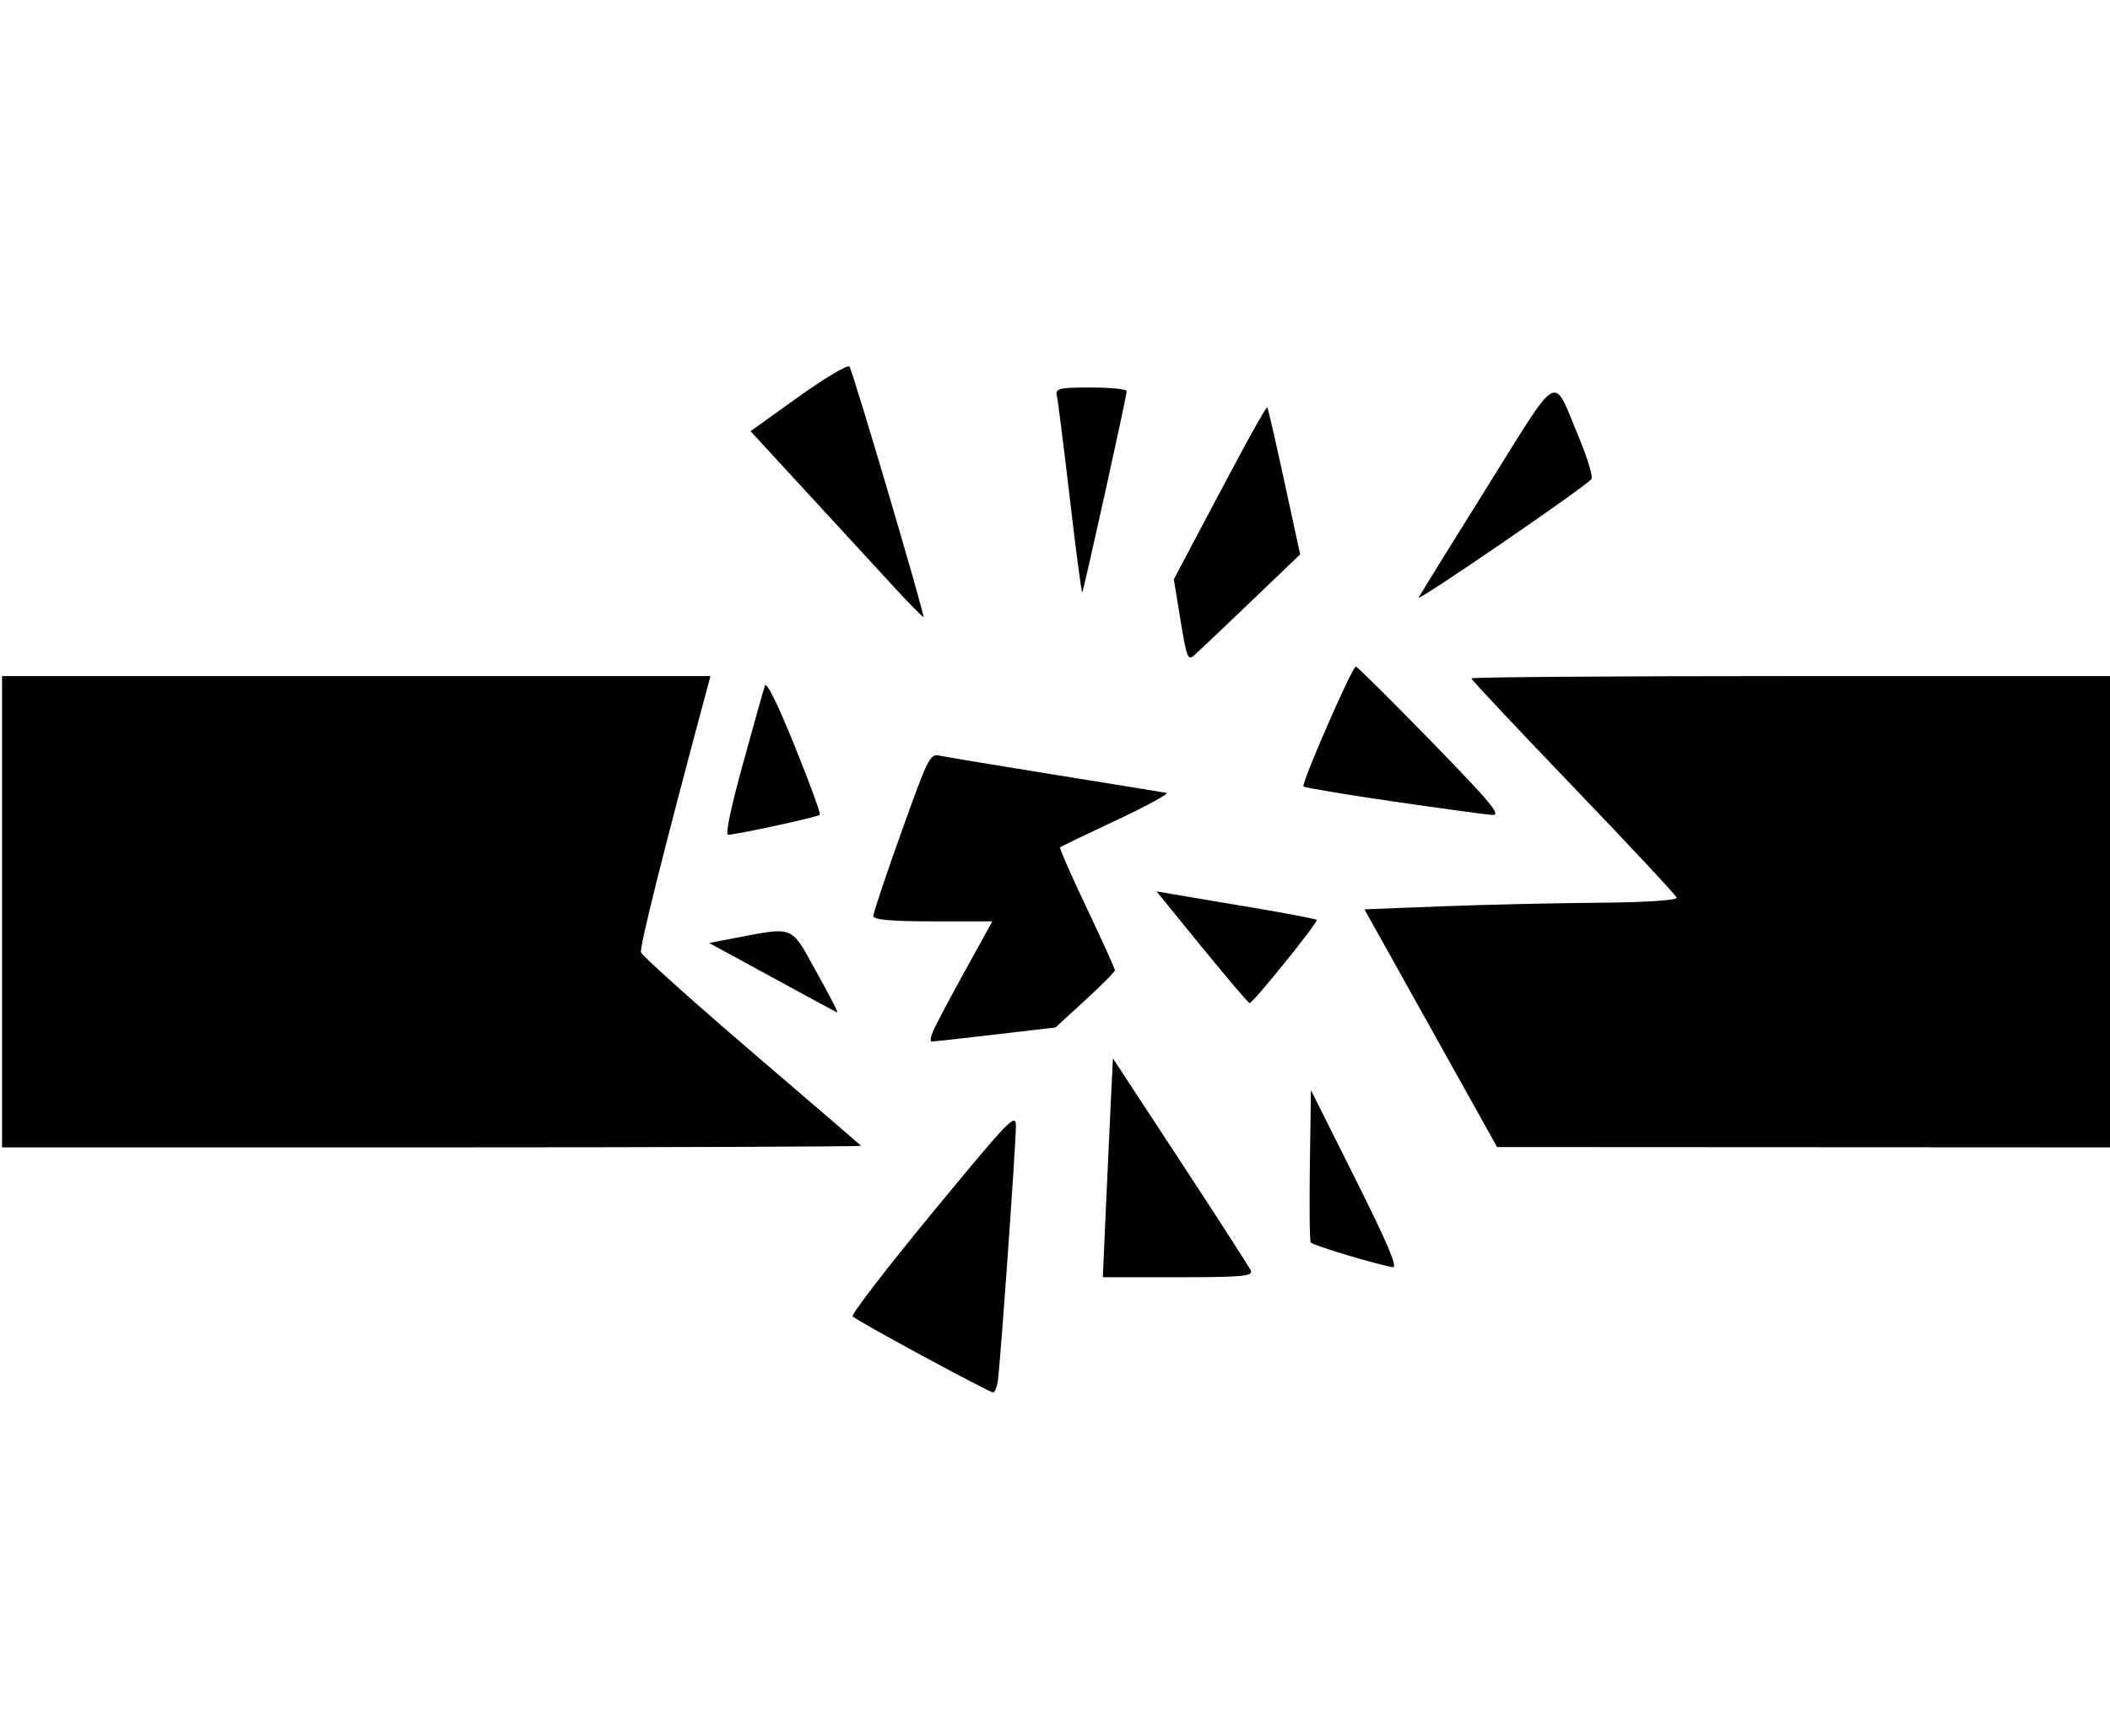 <?xml version="1.0" encoding="UTF-8" standalone="no"?>
<!-- Created with EazyDraw for Mac ( http://www.eazydraw.com/ ) -->

<svg
   xmlns:dc="http://purl.org/dc/elements/1.1/"
   xmlns:cc="http://creativecommons.org/ns#"
   xmlns:rdf="http://www.w3.org/1999/02/22-rdf-syntax-ns#"
   xmlns:svg="http://www.w3.org/2000/svg"
   xmlns="http://www.w3.org/2000/svg"
   xmlns:sodipodi="http://sodipodi.sourceforge.net/DTD/sodipodi-0.dtd"
   xmlns:inkscape="http://www.inkscape.org/namespaces/inkscape"
   version="1.1"
   width="101.6mm"
   height="83.608mm"
   viewBox="0 0 384 316"
   preserveAspectRatio="none"
   id="svg2"
   sodipodi:docname="break.svg"
   inkscape:version="0.92.2 5c3e80d, 2017-08-06"
   inkscape:export-filename="/Users/kent/Documents/workspace/tablehack-tools/src/main/resources/images/symbols/warning_sign.png"
   inkscape:export-xdpi="74.061569"
   inkscape:export-ydpi="74.061569">
  <sodipodi:namedview
     pagecolor="#ffffff"
     bordercolor="#666666"
     borderopacity="1"
     objecttolerance="10"
     gridtolerance="10"
     guidetolerance="10"
     inkscape:pageopacity="0"
     inkscape:pageshadow="2"
     inkscape:window-width="1440"
     inkscape:window-height="856"
     id="namedview76"
     showgrid="false"
     units="mm"
     inkscape:zoom="1.6621698"
     inkscape:cx="265.44872"
     inkscape:cy="152.35288"
     inkscape:window-x="10"
     inkscape:window-y="11"
     inkscape:window-maximized="0"
     inkscape:current-layer="g8553"
     inkscape:document-units="mm"
     fit-margin-top="0"
     fit-margin-left="0"
     fit-margin-right="0"
     fit-margin-bottom="0" />
  <defs
     id="defs_A8262DBE">
    <inkscape:path-effect
       effect="bspline"
       id="path-effect1783"
       is_visible="true"
       weight="5"
       steps="2"
       helper_size="0"
       apply_no_weight="true"
       apply_with_weight="true"
       only_selected="false" />
    <inkscape:path-effect
       spray_tool_friendly="false"
       fixed_displacement="false"
       shift_nodes="true"
       handles="along"
       global_randomize="0.4;2147483646"
       displace_y="5;1808686944"
       displace_x="5;2147483646"
       segments="6"
       max_segment_size="10"
       method="segments"
       is_visible="true"
       id="path-effect7754"
       effect="roughen" />
    <inkscape:path-effect
       spray_tool_friendly="false"
       fixed_displacement="false"
       shift_nodes="true"
       handles="along"
       global_randomize="0.4;1"
       displace_y="5;1"
       displace_x="5;1"
       segments="6"
       max_segment_size="10"
       method="segments"
       is_visible="true"
       id="path-effect7752"
       effect="roughen" />
    <inkscape:path-effect
       spray_tool_friendly="false"
       fixed_displacement="false"
       shift_nodes="true"
       handles="along"
       global_randomize="0.4;458397865"
       displace_y="5;1"
       displace_x="5;1"
       segments="6"
       max_segment_size="10"
       method="segments"
       is_visible="true"
       id="path-effect7750"
       effect="roughen" />
    <inkscape:path-effect
       spray_tool_friendly="false"
       fixed_displacement="false"
       shift_nodes="true"
       handles="along"
       global_randomize="0.4;2147483646"
       displace_y="5;1"
       displace_x="5;1"
       segments="5"
       max_segment_size="10"
       method="segments"
       is_visible="true"
       id="path-effect7748"
       effect="roughen" />
    <inkscape:path-effect
       spray_tool_friendly="false"
       fixed_displacement="false"
       shift_nodes="true"
       handles="along"
       global_randomize="0.4;2147483646"
       displace_y="5;1713755730"
       displace_x="5;2075074848"
       segments="6"
       max_segment_size="10"
       method="segments"
       is_visible="true"
       id="path-effect7746"
       effect="roughen" />
    <inkscape:path-effect
       spray_tool_friendly="false"
       fixed_displacement="false"
       shift_nodes="true"
       handles="along"
       global_randomize="0.4;525412748"
       displace_y="10;1"
       displace_x="10;1"
       segments="2"
       max_segment_size="10"
       method="segments"
       is_visible="true"
       id="path-effect7744"
       effect="roughen" />
    <inkscape:path-effect
       spray_tool_friendly="false"
       fixed_displacement="false"
       shift_nodes="true"
       handles="along"
       global_randomize="0.5;2147483646"
       displace_y="5;1583786881"
       displace_x="5;887069866"
       segments="6"
       max_segment_size="10"
       method="segments"
       is_visible="true"
       id="path-effect7742"
       effect="roughen" />
    <inkscape:path-effect
       spray_tool_friendly="false"
       fixed_displacement="false"
       shift_nodes="true"
       handles="along"
       global_randomize="0.4;454137092"
       displace_y="10;1"
       displace_x="10;1"
       segments="2"
       max_segment_size="10"
       method="segments"
       is_visible="true"
       id="path-effect7740"
       effect="roughen" />
    <inkscape:path-effect
       spray_tool_friendly="false"
       fixed_displacement="false"
       shift_nodes="true"
       handles="along"
       global_randomize="0.4;251339164"
       displace_y="10;1"
       displace_x="10;1"
       segments="2"
       max_segment_size="10"
       method="segments"
       is_visible="true"
       id="path-effect7738"
       effect="roughen" />
    <inkscape:path-effect
       spray_tool_friendly="false"
       fixed_displacement="false"
       shift_nodes="true"
       handles="along"
       global_randomize="0.5;443078561"
       displace_y="5;2147483646"
       displace_x="5;688445832"
       segments="5"
       max_segment_size="10"
       method="segments"
       is_visible="true"
       id="path-effect7736"
       effect="roughen" />
    <inkscape:path-effect
       spray_tool_friendly="false"
       fixed_displacement="false"
       shift_nodes="true"
       handles="along"
       global_randomize="0.4;1916248620"
       displace_y="10;1"
       displace_x="10;1"
       segments="2"
       max_segment_size="10"
       method="segments"
       is_visible="true"
       id="path-effect7734"
       effect="roughen" />
    <inkscape:path-effect
       spray_tool_friendly="false"
       fixed_displacement="false"
       shift_nodes="true"
       handles="along"
       global_randomize="0.4;2147483646"
       displace_y="10;1"
       displace_x="10;1"
       segments="2"
       max_segment_size="10"
       method="segments"
       is_visible="true"
       id="path-effect7732"
       effect="roughen" />
    <inkscape:path-effect
       spray_tool_friendly="false"
       fixed_displacement="false"
       shift_nodes="true"
       handles="along"
       global_randomize="0.4;1127654161"
       displace_y="10;1"
       displace_x="10;1"
       segments="2"
       max_segment_size="10"
       method="segments"
       is_visible="true"
       id="path-effect7730"
       effect="roughen" />
    <inkscape:path-effect
       spray_tool_friendly="false"
       fixed_displacement="false"
       shift_nodes="true"
       handles="along"
       global_randomize="0.4;1"
       displace_y="10;1"
       displace_x="10;1"
       segments="2"
       max_segment_size="10"
       method="segments"
       is_visible="true"
       id="path-effect7728"
       effect="roughen" />
    <inkscape:path-effect
       spray_tool_friendly="false"
       fixed_displacement="false"
       shift_nodes="true"
       handles="along"
       global_randomize="0.4;1169580805"
       displace_y="5;415043576"
       displace_x="5;1159532193"
       segments="6"
       max_segment_size="10"
       method="segments"
       is_visible="true"
       id="path-effect7726"
       effect="roughen" />
    <inkscape:path-effect
       spray_tool_friendly="false"
       fixed_displacement="false"
       shift_nodes="true"
       handles="along"
       global_randomize="2.7755576e-17;1"
       displace_y="5;1"
       displace_x="5;1"
       segments="2"
       max_segment_size="20"
       method="size"
       is_visible="true"
       id="path-effect7690"
       effect="roughen" />
    <marker
       inkscape:isstock="true"
       style="overflow:visible"
       id="marker7498"
       refX="0"
       refY="0"
       orient="auto"
       inkscape:stockid="Arrow1Lstart">
      <path
         inkscape:connector-curvature="0"
         transform="matrix(0.8,0,0,0.8,10,0)"
         style="fill:#000000;fill-opacity:1;fill-rule:evenodd;stroke:#000000;stroke-width:1pt;stroke-opacity:1"
         d="M 0,0 5,-5 -12.5,0 5,5 Z"
         id="path7496" />
    </marker>
    <marker
       inkscape:isstock="true"
       style="overflow:visible"
       id="marker7476"
       refX="0"
       refY="0"
       orient="auto"
       inkscape:stockid="Arrow1Lstart">
      <path
         inkscape:connector-curvature="0"
         transform="matrix(0.8,0,0,0.8,10,0)"
         style="fill:#000000;fill-opacity:1;fill-rule:evenodd;stroke:#000000;stroke-width:1pt;stroke-opacity:1"
         d="M 0,0 5,-5 -12.5,0 5,5 Z"
         id="path7474" />
    </marker>
    <marker
       inkscape:isstock="true"
       style="overflow:visible"
       id="Arrow1Lstart"
       refX="0"
       refY="0"
       orient="auto"
       inkscape:stockid="Arrow1Lstart">
      <path
         inkscape:connector-curvature="0"
         transform="matrix(0.8,0,0,0.8,10,0)"
         style="fill:#000000;fill-opacity:1;fill-rule:evenodd;stroke:#000000;stroke-width:1pt;stroke-opacity:1"
         d="M 0,0 5,-5 -12.5,0 5,5 Z"
         id="path7198" />
    </marker>
    <inkscape:perspective
       id="perspective7165"
       inkscape:persp3d-origin="105.00001 : 98.999991 : 1"
       inkscape:vp_z="210.00001 : 148.49999 : 1"
       inkscape:vp_y="0 : 999.9999 : 0"
       inkscape:vp_x="0 : 148.49999 : 1"
       sodipodi:type="inkscape:persp3d" />
    <inkscape:path-effect
       spray_tool_friendly="false"
       fixed_displacement="false"
       shift_nodes="true"
       handles="along"
       global_randomize="0.4;2147483646"
       displace_y="5;1808686944"
       displace_x="5;2147483646"
       segments="6"
       max_segment_size="10"
       method="segments"
       is_visible="true"
       id="path-effect7754-6"
       effect="roughen" />
    <inkscape:path-effect
       spray_tool_friendly="false"
       fixed_displacement="false"
       shift_nodes="true"
       handles="along"
       global_randomize="0.4;1"
       displace_y="5;1"
       displace_x="5;1"
       segments="6"
       max_segment_size="10"
       method="segments"
       is_visible="true"
       id="path-effect7752-1"
       effect="roughen" />
    <inkscape:path-effect
       spray_tool_friendly="false"
       fixed_displacement="false"
       shift_nodes="true"
       handles="along"
       global_randomize="0.4;458397865"
       displace_y="5;1"
       displace_x="5;1"
       segments="6"
       max_segment_size="10"
       method="segments"
       is_visible="true"
       id="path-effect7750-4"
       effect="roughen" />
    <inkscape:path-effect
       spray_tool_friendly="false"
       fixed_displacement="false"
       shift_nodes="true"
       handles="along"
       global_randomize="0.4;2147483646"
       displace_y="5;1"
       displace_x="5;1"
       segments="5"
       max_segment_size="10"
       method="segments"
       is_visible="true"
       id="path-effect7748-0"
       effect="roughen" />
    <inkscape:path-effect
       spray_tool_friendly="false"
       fixed_displacement="false"
       shift_nodes="true"
       handles="along"
       global_randomize="0.4;2147483646"
       displace_y="5;1713755730"
       displace_x="5;2075074848"
       segments="6"
       max_segment_size="10"
       method="segments"
       is_visible="true"
       id="path-effect7746-8"
       effect="roughen" />
    <inkscape:path-effect
       spray_tool_friendly="false"
       fixed_displacement="false"
       shift_nodes="true"
       handles="along"
       global_randomize="0.4;525412748"
       displace_y="10;1"
       displace_x="10;1"
       segments="2"
       max_segment_size="10"
       method="segments"
       is_visible="true"
       id="path-effect7744-1"
       effect="roughen" />
    <inkscape:path-effect
       spray_tool_friendly="false"
       fixed_displacement="false"
       shift_nodes="true"
       handles="along"
       global_randomize="0.5;2147483646"
       displace_y="5;1583786881"
       displace_x="5;887069866"
       segments="6"
       max_segment_size="10"
       method="segments"
       is_visible="true"
       id="path-effect7742-0"
       effect="roughen" />
    <inkscape:path-effect
       spray_tool_friendly="false"
       fixed_displacement="false"
       shift_nodes="true"
       handles="along"
       global_randomize="0.4;454137092"
       displace_y="10;1"
       displace_x="10;1"
       segments="2"
       max_segment_size="10"
       method="segments"
       is_visible="true"
       id="path-effect7740-3"
       effect="roughen" />
    <inkscape:path-effect
       spray_tool_friendly="false"
       fixed_displacement="false"
       shift_nodes="true"
       handles="along"
       global_randomize="0.4;251339164"
       displace_y="10;1"
       displace_x="10;1"
       segments="2"
       max_segment_size="10"
       method="segments"
       is_visible="true"
       id="path-effect7738-1"
       effect="roughen" />
    <inkscape:path-effect
       spray_tool_friendly="false"
       fixed_displacement="false"
       shift_nodes="true"
       handles="along"
       global_randomize="0.5;443078561"
       displace_y="5;2147483646"
       displace_x="5;688445832"
       segments="5"
       max_segment_size="10"
       method="segments"
       is_visible="true"
       id="path-effect7736-1"
       effect="roughen" />
    <inkscape:path-effect
       spray_tool_friendly="false"
       fixed_displacement="false"
       shift_nodes="true"
       handles="along"
       global_randomize="0.4;1916248620"
       displace_y="10;1"
       displace_x="10;1"
       segments="2"
       max_segment_size="10"
       method="segments"
       is_visible="true"
       id="path-effect7734-5"
       effect="roughen" />
    <inkscape:path-effect
       spray_tool_friendly="false"
       fixed_displacement="false"
       shift_nodes="true"
       handles="along"
       global_randomize="0.4;2147483646"
       displace_y="10;1"
       displace_x="10;1"
       segments="2"
       max_segment_size="10"
       method="segments"
       is_visible="true"
       id="path-effect7732-0"
       effect="roughen" />
    <inkscape:path-effect
       spray_tool_friendly="false"
       fixed_displacement="false"
       shift_nodes="true"
       handles="along"
       global_randomize="0.4;1127654161"
       displace_y="10;1"
       displace_x="10;1"
       segments="2"
       max_segment_size="10"
       method="segments"
       is_visible="true"
       id="path-effect7730-8"
       effect="roughen" />
    <inkscape:path-effect
       spray_tool_friendly="false"
       fixed_displacement="false"
       shift_nodes="true"
       handles="along"
       global_randomize="0.4;1"
       displace_y="10;1"
       displace_x="10;1"
       segments="2"
       max_segment_size="10"
       method="segments"
       is_visible="true"
       id="path-effect7728-4"
       effect="roughen" />
    <inkscape:path-effect
       spray_tool_friendly="false"
       fixed_displacement="false"
       shift_nodes="true"
       handles="along"
       global_randomize="0.4;1169580805"
       displace_y="5;415043576"
       displace_x="5;1159532193"
       segments="6"
       max_segment_size="10"
       method="segments"
       is_visible="true"
       id="path-effect7726-9"
       effect="roughen" />
    <inkscape:path-effect
       spray_tool_friendly="false"
       fixed_displacement="false"
       shift_nodes="true"
       handles="along"
       global_randomize="2.7755576e-17;1"
       displace_y="5;1"
       displace_x="5;1"
       segments="2"
       max_segment_size="20"
       method="size"
       is_visible="true"
       id="path-effect7690-3"
       effect="roughen" />
    <marker
       inkscape:isstock="true"
       style="overflow:visible"
       id="marker7498-0"
       refX="0"
       refY="0"
       orient="auto"
       inkscape:stockid="Arrow1Lstart">
      <path
         inkscape:connector-curvature="0"
         transform="matrix(0.8,0,0,0.8,10,0)"
         style="fill:#000000;fill-opacity:1;fill-rule:evenodd;stroke:#000000;stroke-width:1pt;stroke-opacity:1"
         d="M 0,0 5,-5 -12.5,0 5,5 Z"
         id="path7496-5" />
    </marker>
    <marker
       inkscape:isstock="true"
       style="overflow:visible"
       id="marker7476-2"
       refX="0"
       refY="0"
       orient="auto"
       inkscape:stockid="Arrow1Lstart">
      <path
         inkscape:connector-curvature="0"
         transform="matrix(0.8,0,0,0.8,10,0)"
         style="fill:#000000;fill-opacity:1;fill-rule:evenodd;stroke:#000000;stroke-width:1pt;stroke-opacity:1"
         d="M 0,0 5,-5 -12.5,0 5,5 Z"
         id="path7474-3" />
    </marker>
    <marker
       inkscape:isstock="true"
       style="overflow:visible"
       id="Arrow1Lstart-8"
       refX="0"
       refY="0"
       orient="auto"
       inkscape:stockid="Arrow1Lstart">
      <path
         inkscape:connector-curvature="0"
         transform="matrix(0.8,0,0,0.8,10,0)"
         style="fill:#000000;fill-opacity:1;fill-rule:evenodd;stroke:#000000;stroke-width:1pt;stroke-opacity:1"
         d="M 0,0 5,-5 -12.5,0 5,5 Z"
         id="path7198-7" />
    </marker>
    <inkscape:perspective
       id="perspective7165-8"
       inkscape:persp3d-origin="105.00001 : 98.999991 : 1"
       inkscape:vp_z="210.00001 : 148.49999 : 1"
       inkscape:vp_y="0 : 999.9999 : 0"
       inkscape:vp_x="0 : 148.49999 : 1"
       sodipodi:type="inkscape:persp3d" />
  </defs>
  <g
     id="layer_Top etch"
     style="fill:#000000;fill-opacity:1;fill-rule:nonzero;stroke:#000000;stroke-width:2;stroke-linecap:square;stroke-linejoin:miter;stroke-miterlimit:10;stroke-opacity:1"
     transform="matrix(1.332,0,0,1.332,-433.022,33.234)" />
  <rect
     style="fill:none;fill-opacity:1;fill-rule:nonzero;stroke:#000000;stroke-width:1.527;stroke-linecap:square;stroke-linejoin:miter;stroke-miterlimit:10;stroke-opacity:1"
     id="rect1007"
     x="1242.489"
     y="-357921.91"
     width="232.804"
     height="9.812" />
  <g
     inkscape:groupmode="layer"
     id="layer1"
     inkscape:label="Top etch"
     transform="translate(-84.547,-78.999)" />
  <g
     inkscape:groupmode="layer"
     id="layer4"
     inkscape:label="Top cut"
     transform="translate(-84.547,-78.999)" />
  <g
     inkscape:groupmode="layer"
     id="layer2"
     inkscape:label="Middle"
     transform="translate(-84.547,-78.999)" />
  <g
     inkscape:groupmode="layer"
     id="layer3"
     inkscape:label="Bottom"
     transform="translate(-84.547,-78.999)" />
  <g
     transform="matrix(2.867,0,0,2.867,315.38,-94.267)"
     id="g8553">
    <path
       style="fill:#000000;stroke-width:0.277"
       d="m -51.424,118.965 c -2.351,-1.269 -4.356,-2.403 -4.457,-2.52 -0.101,-0.117 2.19,-3.092 5.091,-6.612 4.853,-5.888 5.274,-6.327 5.275,-5.487 0.002,1.174 -1.005,15.348 -1.155,16.255 -0.062,0.378 -0.196,0.683 -0.297,0.679 -0.101,-0.004 -2.107,-1.046 -4.457,-2.315 z m 11.59,-8.744 c 0.091,-2.057 0.236,-5.183 0.321,-6.946 l 0.156,-3.206 4.274,6.517 c 2.351,3.584 4.364,6.71 4.475,6.946 0.17,0.362 -0.55,0.429 -4.595,0.429 h -4.796 z m 15.493,2.382 c -1.282,-0.379 -2.388,-0.759 -2.458,-0.844 -0.07,-0.085 -0.096,-2.297 -0.058,-4.915 l 0.069,-4.76 2.818,5.633 c 2.041,4.079 2.7,5.625 2.388,5.604 -0.236,-0.016 -1.479,-0.339 -2.76,-0.718 z M -109.873,90.758 V 75.798 h 22.484 22.484 l -0.348,1.298 c -2.661,9.922 -4.161,15.924 -4.061,16.241 0.068,0.215 3.216,3.042 6.995,6.282 3.779,3.24 6.919,5.938 6.976,5.995 0.058,0.057 -12.188,0.104 -27.213,0.104 h -27.318 z m 90.692,7.395 -4.209,-7.547 4.837,-0.188 c 2.661,-0.104 7.138,-0.207 9.949,-0.229 3.043,-0.024 5.078,-0.156 5.028,-0.326 -0.046,-0.157 -2.997,-3.319 -6.557,-7.028 -3.56,-3.708 -6.473,-6.809 -6.473,-6.89 0,-0.081 9.22,-0.147 20.489,-0.147 H 24.371 v 14.96 14.96 l -19.671,-0.01 -19.671,-0.01 -4.209,-7.547 z m -31.584,0.162 c 0.165,-0.378 1.076,-2.095 2.026,-3.816 l 1.726,-3.129 h -3.777 c -2.649,0 -3.777,-0.103 -3.777,-0.346 0,-0.191 0.803,-2.589 1.785,-5.329 1.726,-4.818 1.807,-4.978 2.451,-4.84 0.367,0.079 3.664,0.625 7.328,1.214 3.664,0.589 6.83,1.104 7.036,1.144 0.206,0.04 -1.208,0.815 -3.142,1.722 -1.934,0.907 -3.558,1.688 -3.608,1.736 -0.05,0.048 0.713,1.783 1.697,3.855 0.984,2.072 1.788,3.849 1.788,3.948 0,0.099 -0.85,0.957 -1.888,1.906 l -1.888,1.726 -3.831,0.448 c -2.107,0.246 -3.92,0.448 -4.029,0.449 -0.109,6.1e-4 -0.062,-0.308 0.103,-0.686 z m -10.206,-3.383 -4.016,-2.189 1.879,-0.362 c 3.427,-0.661 3.335,-0.696 4.718,1.813 1.356,2.46 1.627,2.988 1.512,2.952 -0.043,-0.013 -1.885,-1.009 -4.094,-2.213 z m 27.266,-1.919 -2.887,-3.547 1.006,0.173 c 0.553,0.095 2.816,0.477 5.028,0.848 2.212,0.371 4.073,0.726 4.135,0.788 0.122,0.123 -4.038,5.284 -4.259,5.284 -0.074,0 -1.434,-1.596 -3.022,-3.547 z M -62.844,81.37 c 0.682,-2.477 1.309,-4.709 1.394,-4.961 0.098,-0.288 0.793,1.117 1.879,3.798 0.948,2.341 1.673,4.319 1.61,4.396 -0.115,0.14 -5.274,1.263 -5.826,1.268 -0.184,0.002 0.171,-1.697 0.943,-4.501 z m 41.282,2.389 c -3.071,-0.448 -5.637,-0.878 -5.7,-0.956 -0.149,-0.181 3.098,-7.618 3.323,-7.61 0.093,0.003 2.239,2.133 4.77,4.732 3.828,3.933 4.483,4.72 3.897,4.688 -0.387,-0.021 -3.217,-0.406 -6.289,-0.854 z m -13.504,-11.499 -0.425,-2.601 1.321,-2.502 c 3.301,-6.252 4.537,-8.503 4.615,-8.407 0.047,0.057 0.534,2.178 1.083,4.714 l 0.999,4.61 -3.155,3.022 c -1.735,1.662 -3.348,3.189 -3.584,3.394 -0.387,0.335 -0.47,0.12 -0.854,-2.23 z m -18.266,-2.198 c -1.037,-1.127 -3.493,-3.795 -5.457,-5.93 l -3.572,-3.88 3.043,-2.179 c 1.674,-1.199 3.13,-2.063 3.237,-1.92 0.215,0.288 4.791,15.769 4.695,15.886 -0.033,0.04 -0.909,-0.849 -1.946,-1.976 z m 33.387,0.747 c 0.108,-0.214 2.063,-3.373 4.344,-7.019 4.71,-7.529 4.124,-7.212 5.822,-3.143 0.552,1.322 0.91,2.513 0.796,2.646 -0.482,0.563 -11.141,7.87 -10.962,7.515 z m -22.143,-6.246 c -0.387,-3.308 -0.759,-6.255 -0.826,-6.549 -0.11,-0.48 0.108,-0.534 2.157,-0.534 1.254,0 2.278,0.103 2.276,0.229 -0.005,0.336 -2.729,12.656 -2.824,12.771 -0.044,0.054 -0.397,-2.609 -0.784,-5.917 z"
       id="path1864"
       inkscape:connector-curvature="0" />
  </g>
</svg>
